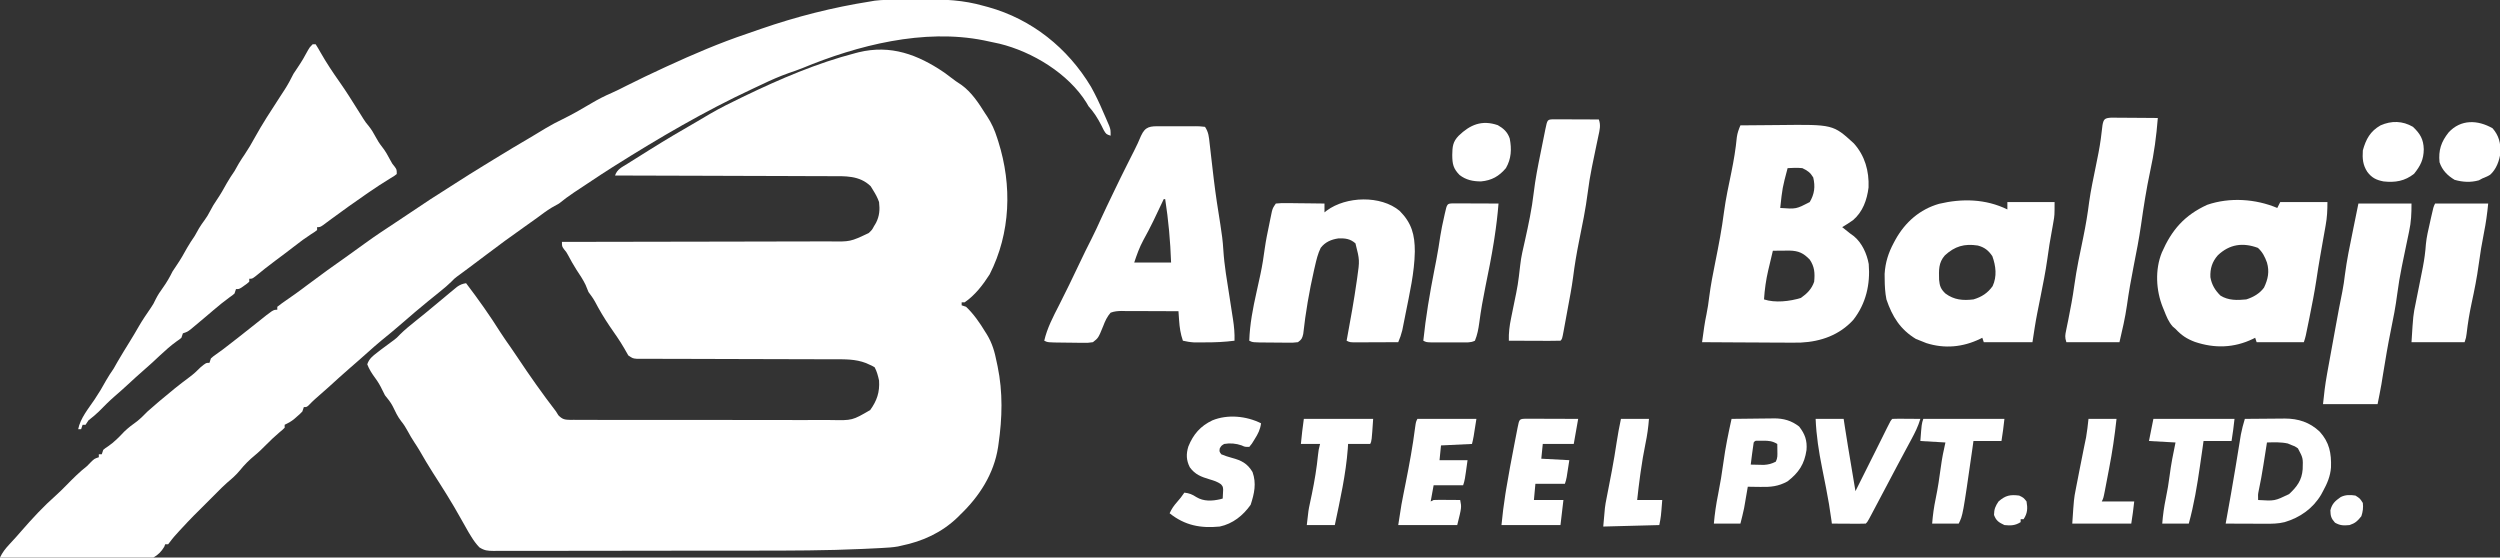 <?xml version="1.0" encoding="UTF-8"?>
<svg version="1.1" xmlns="http://www.w3.org/2000/svg" width="1695" height="378">
<rect width="100%" height="100%" fill="#333333" stroke="none"/>
<path d="M0 0 C2.625 1.901 5.205 3.852 7.785 5.812 C9.033 6.649 10.283 7.483 11.535 8.312 C18.526 13.318 23.265 20.635 27.785 27.812 C28.175 28.392 28.565 28.972 28.967 29.57 C32.12 34.366 34.196 39.034 35.91 44.5 C36.289 45.676 36.289 45.676 36.675 46.875 C46.037 76.512 45.035 108.763 30.785 136.812 C26.227 143.958 20.863 150.992 13.785 155.812 C13.125 155.812 12.465 155.812 11.785 155.812 C11.785 156.472 11.785 157.132 11.785 157.812 C12.775 158.143 13.765 158.472 14.785 158.812 C19.97 163.734 24.096 169.723 27.785 175.812 C28.18 176.435 28.574 177.058 28.98 177.7 C32.575 183.679 34.196 189.44 35.535 196.25 C35.743 197.223 35.95 198.195 36.164 199.197 C39.801 216.759 39.328 234.143 36.785 251.812 C36.683 252.537 36.581 253.262 36.475 254.009 C33.711 271.983 23.813 287.391 10.785 299.812 C10.208 300.396 9.63 300.98 9.035 301.582 C-1.799 311.985 -14.645 317.831 -29.215 320.812 C-29.942 320.98 -30.669 321.148 -31.419 321.321 C-34.989 321.949 -38.547 322.152 -42.161 322.336 C-42.956 322.378 -43.75 322.42 -44.569 322.464 C-47.234 322.601 -49.898 322.729 -52.563 322.854 C-53.97 322.92 -53.97 322.92 -55.405 322.988 C-79.884 324.113 -104.363 324.142 -128.863 324.147 C-132.697 324.148 -136.53 324.153 -140.363 324.158 C-153.088 324.175 -165.813 324.185 -178.537 324.183 C-179.552 324.183 -179.552 324.183 -180.587 324.183 C-181.264 324.183 -181.941 324.183 -182.639 324.183 C-193.72 324.182 -204.8 324.201 -215.881 324.229 C-227.344 324.258 -238.807 324.272 -250.27 324.27 C-256.674 324.27 -263.076 324.275 -269.479 324.297 C-275.464 324.316 -281.447 324.316 -287.432 324.302 C-289.626 324.299 -291.82 324.304 -294.014 324.316 C-297.004 324.332 -299.992 324.322 -302.981 324.307 C-303.852 324.317 -304.722 324.328 -305.619 324.338 C-309.651 324.292 -311.696 324.141 -315.177 321.937 C-317.387 319.633 -319.048 317.349 -320.715 314.625 C-321.312 313.653 -321.909 312.681 -322.523 311.68 C-324.401 308.497 -326.212 305.287 -327.98 302.043 C-333.795 291.537 -340.288 281.348 -346.777 271.25 C-349.882 266.401 -352.778 261.447 -355.656 256.461 C-356.823 254.478 -358.064 252.539 -359.34 250.625 C-360.951 248.208 -362.335 245.801 -363.715 243.25 C-365.097 240.714 -366.375 238.617 -368.215 236.375 C-370.698 233.193 -372.244 229.789 -373.992 226.164 C-375.424 223.41 -377.257 221.213 -379.215 218.812 C-379.887 217.534 -380.53 216.241 -381.152 214.938 C-382.487 212.142 -383.936 209.679 -385.777 207.188 C-387.98 204.185 -389.888 201.324 -391.215 197.812 C-389.973 194.088 -387.639 192.288 -384.59 189.938 C-383.697 189.243 -382.803 188.548 -381.883 187.832 C-378.979 185.634 -376.06 183.457 -373.102 181.332 C-371.081 179.764 -371.081 179.764 -368.957 177.523 C-365.701 174.304 -362.226 171.481 -358.652 168.625 C-357.221 167.472 -355.79 166.318 -354.359 165.164 C-353.656 164.597 -352.953 164.03 -352.229 163.446 C-349.409 161.159 -346.623 158.832 -343.84 156.5 C-341.965 154.937 -340.09 153.374 -338.215 151.812 C-336.819 150.645 -336.819 150.645 -335.395 149.453 C-334.51 148.726 -333.626 147.999 -332.715 147.25 C-331.941 146.609 -331.168 145.969 -330.371 145.309 C-328.255 143.84 -326.734 143.23 -324.215 142.812 C-315.966 153.635 -308.143 164.663 -300.898 176.191 C-298.661 179.675 -296.282 183.048 -293.891 186.426 C-292.338 188.637 -290.83 190.871 -289.34 193.125 C-281.044 205.635 -272.358 217.906 -263.215 229.812 C-262.69 230.662 -262.165 231.512 -261.624 232.388 C-258.881 235.148 -257.359 235.411 -253.537 235.486 C-252.403 235.47 -252.403 235.47 -251.246 235.454 C-250.437 235.463 -249.628 235.471 -248.795 235.48 C-246.08 235.502 -243.367 235.489 -240.652 235.475 C-238.707 235.484 -236.762 235.494 -234.817 235.507 C-229.529 235.534 -224.242 235.529 -218.955 235.517 C-214.539 235.51 -210.123 235.518 -205.708 235.527 C-195.285 235.547 -184.863 235.541 -174.44 235.519 C-163.698 235.497 -152.955 235.514 -142.213 235.552 C-132.985 235.584 -123.758 235.591 -114.531 235.58 C-109.022 235.574 -103.513 235.576 -98.004 235.6 C-92.818 235.621 -87.633 235.613 -82.447 235.583 C-80.548 235.576 -78.649 235.58 -76.751 235.595 C-62.358 235.889 -62.358 235.889 -50.215 228.812 C-45.63 222.448 -43.699 216.679 -44.215 208.812 C-44.915 205.672 -45.669 202.645 -47.215 199.812 C-49.07 198.742 -49.07 198.742 -51.215 197.812 C-52.125 197.398 -52.125 197.398 -53.053 196.975 C-60.26 194.206 -67.427 194.385 -75.05 194.412 C-76.534 194.406 -78.019 194.399 -79.503 194.391 C-82.682 194.376 -85.86 194.37 -89.039 194.371 C-94.065 194.373 -99.09 194.354 -104.116 194.331 C-113.867 194.29 -123.619 194.272 -133.371 194.255 C-145.805 194.232 -158.24 194.199 -170.675 194.148 C-175.672 194.128 -180.67 194.118 -185.668 194.117 C-188.77 194.114 -191.872 194.103 -194.974 194.09 C-196.414 194.086 -197.854 194.085 -199.295 194.088 C-201.257 194.091 -203.22 194.081 -205.182 194.071 C-206.281 194.069 -207.38 194.068 -208.513 194.066 C-211.215 193.812 -211.215 193.812 -214.215 191.812 C-215.164 190.2 -216.106 188.583 -217.001 186.939 C-219.973 181.732 -223.527 176.851 -226.906 171.902 C-230.557 166.493 -233.841 161.019 -236.86 155.231 C-238.154 152.922 -239.629 150.925 -241.215 148.812 C-241.88 147.184 -242.544 145.555 -243.207 143.926 C-244.946 140.279 -247.238 136.977 -249.441 133.598 C-251.476 130.402 -253.299 127.13 -255.074 123.785 C-256.199 121.729 -256.199 121.729 -257.855 119.746 C-259.215 117.812 -259.215 117.812 -259.215 114.812 C-258.204 114.812 -257.192 114.811 -256.151 114.811 C-231.529 114.796 -206.907 114.753 -182.285 114.68 C-170.378 114.646 -158.471 114.62 -146.564 114.617 C-136.184 114.614 -125.804 114.593 -115.424 114.552 C-109.93 114.531 -104.436 114.518 -98.941 114.526 C-93.765 114.534 -88.589 114.518 -83.413 114.484 C-81.518 114.476 -79.623 114.476 -77.727 114.486 C-63.693 114.714 -63.693 114.714 -51.215 108.812 C-48.929 106.616 -48.929 106.616 -47.652 104.188 C-47.197 103.432 -46.742 102.677 -46.273 101.898 C-43.901 97.223 -43.607 92.954 -44.215 87.812 C-45.214 84.908 -46.582 82.407 -48.215 79.812 C-49.05 78.451 -49.05 78.451 -49.902 77.062 C-57.49 69.68 -67.177 70.231 -77.108 70.267 C-78.705 70.258 -80.302 70.247 -81.9 70.235 C-86.213 70.208 -90.526 70.204 -94.84 70.205 C-99.356 70.202 -103.873 70.176 -108.389 70.153 C-116.931 70.113 -125.473 70.092 -134.015 70.079 C-143.744 70.063 -153.473 70.025 -163.202 69.984 C-183.207 69.902 -203.211 69.848 -223.215 69.812 C-221.79 65.539 -218.626 64.218 -214.965 61.938 C-214.211 61.46 -213.458 60.982 -212.681 60.49 C-210.198 58.922 -207.707 57.367 -205.215 55.812 C-203.504 54.737 -201.793 53.661 -200.082 52.586 C-189.266 45.816 -178.316 39.313 -167.239 32.979 C-164.484 31.391 -161.758 29.755 -159.027 28.125 C-151.94 23.989 -144.599 20.382 -137.215 16.812 C-136.608 16.519 -136.001 16.225 -135.376 15.922 C-111.246 4.308 -86.184 -6.459 -60.215 -13.188 C-59.154 -13.464 -59.154 -13.464 -58.071 -13.745 C-36.3 -19.045 -17.942 -12.209 0 0 Z " fill="#FFFFFF" transform="translate(640.215,49.188)"/>
<path d="M0 0 C1.652 -0.012 1.652 -0.012 3.338 -0.024 C5.669 -0.038 8 -0.049 10.33 -0.057 C12.682 -0.068 15.033 -0.089 17.384 -0.118 C31.703 -0.299 44.778 0.273 58.574 4.238 C60.097 4.646 60.097 4.646 61.65 5.062 C91.15 13.284 115.503 32.765 131.27 59.066 C134.375 64.653 137.092 70.353 139.574 76.238 C140.022 77.257 140.469 78.275 140.93 79.324 C141.39 80.389 141.85 81.454 142.324 82.551 C142.966 84.03 142.966 84.03 143.621 85.539 C144.574 88.238 144.574 88.238 144.574 92.238 C141.574 91.238 141.574 91.238 139.926 88.508 C139.356 87.367 138.786 86.226 138.199 85.051 C135.741 80.254 133.178 76.243 129.574 72.238 C128.919 71.103 128.919 71.103 128.25 69.945 C115.964 50.098 91.531 35.318 69.199 29.863 C66.663 29.281 64.125 28.754 61.574 28.238 C60.576 28.026 59.579 27.813 58.551 27.594 C17.872 19.493 -26.948 30.881 -64.553 46.486 C-67.576 47.7 -70.658 48.741 -73.738 49.801 C-79.813 51.953 -85.605 54.479 -91.409 57.275 C-93.722 58.38 -96.046 59.459 -98.371 60.539 C-130.656 75.634 -161.359 93.566 -191.488 112.551 C-192.249 113.03 -193.011 113.51 -193.795 114.004 C-198.322 116.869 -202.799 119.799 -207.25 122.781 C-209.298 124.153 -211.352 125.514 -213.41 126.871 C-214.348 127.492 -214.348 127.492 -215.305 128.125 C-216.567 128.96 -217.83 129.793 -219.094 130.625 C-222.687 133.008 -226.064 135.532 -229.426 138.238 C-231.076 139.162 -232.726 140.086 -234.379 141.004 C-237.796 143.065 -240.949 145.478 -244.156 147.848 C-247.222 150.105 -250.334 152.292 -253.453 154.475 C-261.964 160.435 -270.314 166.58 -278.596 172.854 C-281.366 174.95 -284.146 177.031 -286.926 179.113 C-287.875 179.826 -288.823 180.539 -289.801 181.273 C-291.462 182.517 -293.129 183.755 -294.801 184.984 C-295.502 185.501 -296.203 186.018 -296.926 186.551 C-297.514 186.98 -298.101 187.409 -298.707 187.852 C-300.515 189.26 -300.515 189.26 -302.328 191.145 C-304.601 193.413 -306.992 195.407 -309.488 197.426 C-310.464 198.219 -311.44 199.011 -312.445 199.828 C-314.317 201.342 -316.19 202.855 -318.062 204.367 C-324.104 209.271 -330.002 214.316 -335.865 219.429 C-340.482 223.447 -345.183 227.334 -349.938 231.188 C-353.136 233.823 -356.226 236.566 -359.309 239.336 C-361.354 241.174 -363.417 242.991 -365.488 244.801 C-366.143 245.373 -366.798 245.945 -367.473 246.535 C-368.753 247.651 -370.034 248.766 -371.316 249.879 C-376.19 254.119 -380.971 258.454 -385.742 262.809 C-388.718 265.503 -391.738 268.14 -394.773 270.766 C-396.17 272.011 -397.495 273.336 -398.801 274.676 C-400.426 276.238 -400.426 276.238 -402.426 276.238 C-402.756 277.228 -403.086 278.218 -403.426 279.238 C-405.133 280.992 -405.133 280.992 -407.238 282.801 C-408.269 283.7 -408.269 283.7 -409.32 284.617 C-411.291 286.135 -413.165 287.217 -415.426 288.238 C-415.426 288.898 -415.426 289.558 -415.426 290.238 C-416.859 291.648 -416.859 291.648 -418.863 293.301 C-422.079 296.027 -425.095 298.857 -428.051 301.863 C-430.513 304.359 -432.958 306.772 -435.676 308.988 C-439.439 312.067 -442.69 315.324 -445.738 319.113 C-448.304 322.262 -451.26 324.821 -454.363 327.43 C-456.833 329.595 -459.118 331.9 -461.426 334.238 C-462.477 335.291 -463.529 336.343 -464.582 337.395 C-465.13 337.942 -465.678 338.49 -466.242 339.055 C-467.918 340.73 -469.594 342.406 -471.27 344.082 C-471.807 344.62 -472.345 345.159 -472.899 345.713 C-474.245 347.058 -475.597 348.396 -476.949 349.734 C-479.881 352.699 -482.723 355.737 -485.551 358.801 C-486.075 359.365 -486.6 359.929 -487.141 360.51 C-489.282 362.827 -491.313 365.083 -493.168 367.641 C-493.583 368.168 -493.998 368.695 -494.426 369.238 C-495.086 369.238 -495.746 369.238 -496.426 369.238 C-496.735 370.074 -496.735 370.074 -497.051 370.926 C-498.969 374.152 -501.167 376.418 -504.426 378.238 C-507.842 378.937 -511.177 378.872 -514.654 378.806 C-516.177 378.807 -516.177 378.807 -517.73 378.808 C-521.075 378.805 -524.418 378.766 -527.762 378.727 C-530.085 378.717 -532.408 378.71 -534.731 378.705 C-540.837 378.686 -546.942 378.637 -553.048 378.582 C-559.282 378.53 -565.516 378.508 -571.75 378.482 C-583.976 378.429 -596.201 378.344 -608.426 378.238 C-606.782 374.771 -604.854 372.315 -602.238 369.488 C-601.028 368.168 -601.028 368.168 -599.793 366.82 C-599.012 365.968 -598.231 365.116 -597.426 364.238 C-596.233 362.889 -595.045 361.535 -593.863 360.176 C-586.448 351.677 -579.013 343.615 -570.551 336.141 C-568.078 333.926 -565.744 331.614 -563.426 329.238 C-558.923 324.652 -554.506 320.19 -549.426 316.238 C-548.56 315.351 -547.693 314.465 -546.801 313.551 C-544.426 311.238 -544.426 311.238 -541.426 310.238 C-541.426 309.578 -541.426 308.918 -541.426 308.238 C-540.766 308.238 -540.106 308.238 -539.426 308.238 C-539.096 307.248 -538.766 306.258 -538.426 305.238 C-536.973 304.027 -536.973 304.027 -535.176 302.863 C-530.95 299.983 -527.626 296.503 -524.113 292.801 C-521.387 290.201 -518.554 288.039 -515.488 285.863 C-512.925 283.844 -510.73 281.549 -508.426 279.238 C-506.232 277.259 -503.989 275.34 -501.738 273.426 C-501.123 272.901 -500.508 272.376 -499.875 271.835 C-493.421 266.35 -486.864 261.023 -480.051 255.988 C-477.264 253.923 -474.839 251.737 -472.426 249.238 C-468.783 246.238 -468.783 246.238 -466.426 246.238 C-466.096 245.248 -465.766 244.258 -465.426 243.238 C-463.89 241.875 -463.89 241.875 -461.918 240.48 C-460.833 239.697 -460.833 239.697 -459.726 238.897 C-458.967 238.35 -458.208 237.802 -457.426 237.238 C-455.965 236.123 -454.509 235 -453.059 233.871 C-452.323 233.299 -451.587 232.728 -450.829 232.138 C-450.077 231.553 -449.325 230.967 -448.551 230.363 C-447.762 229.75 -446.973 229.136 -446.161 228.504 C-441.995 225.258 -437.849 221.991 -433.738 218.676 C-423.232 210.238 -423.232 210.238 -420.426 210.238 C-420.426 209.578 -420.426 208.918 -420.426 208.238 C-418.374 206.633 -416.322 205.145 -414.176 203.676 C-412.882 202.772 -411.589 201.867 -410.297 200.961 C-409.644 200.505 -408.992 200.049 -408.32 199.579 C-405.585 197.644 -402.911 195.633 -400.238 193.613 C-391.178 186.783 -381.963 180.187 -372.683 173.661 C-368.753 170.894 -364.853 168.096 -360.988 165.238 C-354.138 160.232 -347.037 155.599 -339.961 150.919 C-337.298 149.153 -334.64 147.379 -331.984 145.602 C-315.585 134.63 -315.585 134.63 -308.016 129.871 C-305.45 128.253 -302.9 126.611 -300.352 124.965 C-293.707 120.672 -287.008 116.476 -280.254 112.355 C-278.236 111.122 -276.221 109.884 -274.207 108.645 C-265.257 103.147 -256.256 97.748 -247.188 92.449 C-244.179 90.689 -241.205 88.88 -238.238 87.051 C-234.578 84.84 -230.83 82.928 -226.988 81.051 C-220.218 77.732 -213.733 74.013 -207.262 70.146 C-202.802 67.507 -198.333 65.22 -193.572 63.175 C-190.29 61.743 -187.115 60.114 -183.926 58.488 C-175.501 54.241 -166.993 50.19 -158.426 46.238 C-157.653 45.881 -156.879 45.524 -156.083 45.156 C-138.395 37.019 -120.493 29.347 -102.033 23.125 C-98.923 22.067 -95.824 20.979 -92.723 19.895 C-68.463 11.502 -43.811 5.224 -18.426 1.238 C-16.908 0.976 -16.908 0.976 -15.36 0.708 C-10.23 0.096 -5.162 0.036 0 0 Z " fill="#FFFFFF" transform="translate(608.426,-0.238)"/>
<path d="M0 0 C0.66 0 1.32 0 2 0 C3.159 1.765 4.226 3.591 5.25 5.438 C9.28 12.539 13.732 19.209 18.438 25.875 C22.81 32.092 26.824 38.524 30.855 44.965 C31.46 45.925 32.065 46.886 32.688 47.875 C33.228 48.739 33.768 49.602 34.324 50.492 C35.986 53.061 35.986 53.061 38.051 55.539 C39.84 57.798 41.172 59.952 42.5 62.5 C43.884 65.065 45.172 67.215 47 69.5 C49.341 72.426 51.006 75.511 52.754 78.816 C53.96 81.057 53.96 81.057 55.652 83.09 C57 85 57 85 57 88 C55.156 89.438 55.156 89.438 52.5 91 C47.627 93.971 42.884 97.068 38.188 100.312 C37.508 100.781 36.828 101.25 36.128 101.734 C28.261 107.181 20.438 112.699 12.754 118.402 C11.763 119.136 10.771 119.869 9.75 120.625 C8.443 121.603 8.443 121.603 7.109 122.602 C5 124 5 124 3 124 C3 124.66 3 125.32 3 126 C1.348 127.262 1.348 127.262 -0.938 128.688 C-4.888 131.237 -8.585 133.956 -12.27 136.871 C-16.572 140.226 -20.954 143.476 -25.328 146.737 C-29.876 150.133 -34.335 153.606 -38.688 157.25 C-41 159 -41 159 -43 159 C-43 159.66 -43 160.32 -43 161 C-44.461 162.289 -44.461 162.289 -46.375 163.625 C-47.001 164.071 -47.628 164.517 -48.273 164.977 C-50 166 -50 166 -52 166 C-52.33 166.99 -52.66 167.98 -53 169 C-54.391 170.219 -54.391 170.219 -56.25 171.5 C-60.089 174.268 -63.716 177.239 -67.312 180.312 C-68.431 181.265 -69.549 182.216 -70.668 183.168 C-71.221 183.639 -71.775 184.11 -72.345 184.595 C-74.927 186.787 -77.52 188.962 -80.125 191.125 C-80.994 191.849 -81.863 192.574 -82.758 193.32 C-85 195 -85 195 -88 196 C-88.33 196.99 -88.66 197.98 -89 199 C-90.391 200.184 -90.391 200.184 -92.25 201.438 C-96.28 204.337 -99.88 207.554 -103.5 210.938 C-104.067 211.467 -104.634 211.997 -105.218 212.542 C-106.321 213.574 -107.424 214.605 -108.527 215.636 C-110.341 217.315 -112.192 218.946 -114.062 220.562 C-117.973 223.944 -121.771 227.445 -125.572 230.949 C-128.405 233.556 -131.266 236.118 -134.188 238.625 C-137.969 241.894 -141.448 245.428 -144.953 248.988 C-147.175 251.172 -149.555 253.073 -152 255 C-152.66 255.99 -153.32 256.98 -154 258 C-154.66 258 -155.32 258 -156 258 C-156.33 258.99 -156.66 259.98 -157 261 C-157.66 261 -158.32 261 -159 261 C-157.53 253.568 -152.095 247.103 -147.938 240.938 C-145.087 236.709 -142.496 232.442 -140.082 227.953 C-138.552 225.191 -136.764 222.617 -135 220 C-134.054 218.341 -133.108 216.681 -132.166 215.02 C-129.564 210.513 -126.795 206.103 -124.066 201.672 C-121.963 198.246 -119.88 194.82 -117.91 191.316 C-115.451 187.047 -112.684 183.028 -109.902 178.965 C-107.955 176.046 -107.955 176.046 -106.473 172.941 C-105.029 170.058 -103.4 167.6 -101.5 165 C-98.955 161.435 -96.927 157.937 -95 154 C-94.058 152.552 -93.097 151.115 -92.125 149.688 C-89.562 145.919 -87.324 142.062 -85.152 138.059 C-83.589 135.266 -81.788 132.652 -80 130 C-79.022 128.264 -78.043 126.528 -77.07 124.789 C-75.953 122.921 -74.727 121.19 -73.438 119.438 C-71.903 117.34 -70.735 115.47 -69.562 113.125 C-68.225 110.451 -66.802 108.15 -65.125 105.688 C-62.562 101.919 -60.324 98.062 -58.152 94.059 C-56.589 91.266 -54.788 88.652 -53 86 C-52.04 84.305 -51.081 82.609 -50.129 80.91 C-48.855 78.754 -47.471 76.696 -46.062 74.625 C-43.582 70.952 -41.391 67.2 -39.273 63.309 C-34.182 54.079 -28.407 45.232 -22.66 36.402 C-22.26 35.786 -21.86 35.169 -21.448 34.534 C-20.671 33.336 -19.891 32.14 -19.108 30.946 C-16.808 27.4 -14.876 23.783 -13 20 C-12.07 18.544 -11.113 17.105 -10.125 15.688 C-7.517 11.86 -5.243 7.94 -3.078 3.848 C-2 2 -2 2 0 0 Z " fill="#FFFFFF" transform="translate(212,30)"/>
<path d="M0 0 C6.598 -0.077 13.196 -0.129 19.794 -0.165 C22.033 -0.18 24.272 -0.2 26.511 -0.226 C62.862 -0.64 62.862 -0.64 76.938 12.25 C84.439 20.629 87.312 30.977 86.879 42.109 C85.815 50.579 82.996 58.577 76.383 64.242 C73.972 65.943 71.552 67.522 69 69 C69.701 69.557 70.403 70.114 71.125 70.688 C72.074 71.451 73.022 72.214 74 73 C74.99 73.722 75.98 74.444 77 75.188 C82.499 79.794 85.75 87.066 87 94 C88.131 107.76 85.144 120.858 76.547 131.859 C67.198 142.116 54.64 146.606 41.007 147.262 C36.705 147.38 32.405 147.339 28.102 147.293 C26.53 147.287 24.958 147.283 23.386 147.28 C19.299 147.269 15.213 147.239 11.126 147.206 C6.935 147.175 2.745 147.162 -1.445 147.146 C-9.63 147.115 -17.815 147.064 -26 147 C-25.689 144.769 -25.376 142.539 -25.062 140.309 C-24.888 139.067 -24.714 137.824 -24.535 136.545 C-24.104 133.689 -23.607 130.884 -23 128.062 C-22.176 124.15 -21.636 120.254 -21.152 116.285 C-20.136 108.343 -18.618 100.53 -17.03 92.686 C-14.75 81.41 -12.593 70.174 -11.135 58.759 C-9.924 49.679 -7.981 40.741 -6.13 31.776 C-4.509 23.841 -3.177 15.996 -2.422 7.934 C-2 4.999 -1.143 2.72 0 0 Z M32 29 C28.464 42.357 28.464 42.357 27 56 C37.795 56.773 37.795 56.773 47 52 C50.259 46.428 50.83 41.57 49.375 35.312 C47.366 31.934 45.551 30.712 42 29 C38.637 28.684 35.366 28.761 32 29 Z M22 85 C21.175 88.435 20.367 91.873 19.562 95.312 C19.332 96.27 19.102 97.227 18.865 98.213 C17.335 104.8 16.435 111.252 16 118 C23.495 120.498 33.556 119.313 41 117 C45.207 114.045 48.362 110.914 50 106 C50.564 100.307 50.307 95.851 47 91 C42.703 86.559 39.446 85.065 33.328 84.902 C31.969 84.909 30.609 84.921 29.25 84.938 C28.553 84.942 27.855 84.947 27.137 84.951 C25.424 84.963 23.712 84.981 22 85 Z " fill="#FFFFFF" transform="translate(1180,85)"/>
<path d="M0 0 C0.857 -0.003 1.713 -0.006 2.596 -0.009 C4.406 -0.011 6.215 -0.005 8.025 0.007 C10.802 0.023 13.577 0.007 16.354 -0.012 C18.111 -0.01 19.868 -0.006 21.625 0 C22.875 -0.009 22.875 -0.009 24.15 -0.018 C26.487 0.01 26.487 0.01 30.246 0.398 C32.68 4.049 32.904 7.253 33.359 11.5 C33.501 12.725 33.501 12.725 33.646 13.975 C33.85 15.738 34.051 17.501 34.249 19.264 C34.772 23.924 35.321 28.581 35.875 33.238 C35.987 34.18 36.099 35.121 36.214 36.09 C37.441 46.27 38.99 56.393 40.634 66.512 C41.555 72.292 42.336 77.983 42.664 83.828 C43.32 94.415 45.177 104.865 46.809 115.336 C47.462 119.532 48.108 123.728 48.75 127.926 C48.975 129.348 48.975 129.348 49.204 130.799 C49.959 135.731 50.41 140.408 50.246 145.398 C43.624 146.25 37.169 146.552 30.496 146.523 C29.117 146.529 29.117 146.529 27.711 146.535 C26.82 146.534 25.929 146.533 25.012 146.531 C24.215 146.53 23.419 146.529 22.599 146.528 C20.071 146.389 17.714 145.949 15.246 145.398 C13.634 140.776 13.02 136.523 12.68 131.629 C12.596 130.461 12.513 129.294 12.427 128.091 C12.368 127.202 12.308 126.314 12.246 125.398 C5.786 125.313 -0.672 125.298 -7.133 125.331 C-9.33 125.334 -11.527 125.321 -13.723 125.292 C-16.885 125.253 -20.042 125.271 -23.203 125.301 C-24.184 125.276 -25.164 125.252 -26.174 125.226 C-28.973 125.285 -31.127 125.421 -33.754 126.398 C-36.158 129.131 -37.469 132.018 -38.754 135.398 C-42.06 143.531 -42.06 143.531 -45.754 146.398 C-49.022 146.868 -49.022 146.868 -52.855 146.824 C-53.533 146.821 -54.211 146.818 -54.909 146.814 C-56.336 146.804 -57.763 146.784 -59.19 146.755 C-61.378 146.711 -63.565 146.694 -65.754 146.682 C-76.393 146.579 -76.393 146.579 -78.754 145.398 C-76.813 136.896 -72.709 129.108 -68.754 121.398 C-64.075 112.154 -59.527 102.861 -55.119 93.485 C-52.363 87.639 -49.517 81.845 -46.58 76.088 C-44.292 71.575 -42.196 66.99 -40.115 62.378 C-37.714 57.121 -35.199 51.918 -32.691 46.711 C-32.175 45.635 -31.659 44.559 -31.127 43.451 C-28.383 37.743 -25.611 32.051 -22.754 26.398 C-21.737 24.383 -20.72 22.366 -19.705 20.35 C-19.027 19.002 -18.347 17.656 -17.666 16.311 C-16.056 13.106 -14.537 9.916 -13.195 6.59 C-10.195 -0.054 -6.9 -0.05 0 0 Z M2.246 49.398 C2.005 49.916 1.764 50.434 1.515 50.968 C-2.622 59.832 -6.764 68.635 -11.543 77.176 C-14.214 82.078 -15.984 87.09 -17.754 92.398 C-9.504 92.398 -1.254 92.398 7.246 92.398 C6.748 77.867 5.457 63.765 3.246 49.398 C2.916 49.398 2.586 49.398 2.246 49.398 Z " fill="#FFFFFF" transform="translate(786.754,85.602)"/>
<path d="M0 0 C0 -1.65 0 -3.3 0 -5 C10.56 -5 21.12 -5 32 -5 C32 3.995 32 3.995 31.195 8.539 C31.024 9.533 30.852 10.527 30.676 11.551 C30.494 12.565 30.312 13.58 30.125 14.625 C29.772 16.638 29.42 18.651 29.07 20.664 C28.801 22.213 28.801 22.213 28.526 23.794 C27.988 27.072 27.531 30.353 27.086 33.645 C25.889 42.184 24.192 50.611 22.5 59.062 C22.033 61.402 21.567 63.742 21.104 66.083 C20.82 67.521 20.533 68.96 20.243 70.397 C18.952 76.916 18.014 83.409 17 90 C6.11 90 -4.78 90 -16 90 C-16.33 89.01 -16.66 88.02 -17 87 C-17.522 87.266 -18.044 87.531 -18.582 87.805 C-30.208 93.383 -42.525 94.568 -54.938 90.625 C-56.3 90.103 -57.655 89.564 -59 89 C-60.485 88.412 -60.485 88.412 -62 87.812 C-72.661 81.371 -78.037 72.632 -82 61 C-82.912 56.359 -83.161 51.85 -83.188 47.125 C-83.202 45.993 -83.216 44.861 -83.23 43.695 C-82.745 35.905 -80.682 29.415 -77 22.562 C-76.605 21.826 -76.21 21.09 -75.802 20.331 C-69.223 8.581 -59.352 -0.072 -46.312 -3.812 C-30.613 -7.53 -14.692 -7.175 0 0 Z M-42.371 31.148 C-46.803 36.186 -46.426 41.14 -46.305 47.641 C-45.916 51.928 -45.137 54.02 -42 57 C-36.138 61.359 -30.122 61.864 -23 61 C-17.463 59.366 -13.341 56.704 -10 52 C-6.949 45.366 -7.786 38.385 -10.188 31.688 C-12.794 27.823 -15.496 25.646 -20.074 24.465 C-29.182 23.082 -35.601 24.939 -42.371 31.148 Z " fill="#FFFFFF" transform="translate(1361,142)"/>
<path d="M0 0 C0.66 -1.32 1.32 -2.64 2 -4 C12.56 -4 23.12 -4 34 -4 C34 1.588 33.781 6.378 32.793 11.77 C32.668 12.483 32.543 13.197 32.414 13.933 C32.011 16.227 31.6 18.52 31.188 20.812 C30.626 23.989 30.069 27.166 29.512 30.344 C29.376 31.114 29.24 31.883 29.1 32.676 C28.156 38.045 27.297 43.42 26.5 48.812 C25.226 57.258 23.549 65.626 21.875 74 C21.741 74.674 21.606 75.348 21.468 76.043 C19.189 87.434 19.189 87.434 18 91 C7.44 91 -3.12 91 -14 91 C-14.33 90.01 -14.66 89.02 -15 88 C-15.522 88.266 -16.044 88.531 -16.582 88.805 C-29.321 94.918 -42.454 95.322 -55.852 90.812 C-61.41 88.71 -64.951 86.369 -69 82 C-69.949 81.19 -69.949 81.19 -70.918 80.363 C-73.778 77.117 -75.113 73.619 -76.688 69.625 C-76.995 68.882 -77.302 68.14 -77.619 67.375 C-82.263 55.872 -82.993 41.793 -78.249 30.158 C-71.563 14.861 -62.903 4.892 -47.477 -2.152 C-32.256 -7.362 -14.687 -6.198 0 0 Z M-40.301 32.078 C-44.163 36.447 -45.6 41.134 -45.352 46.949 C-44.48 52.031 -42.153 55.876 -38.5 59.438 C-33.178 62.764 -27.109 62.617 -21 62 C-16.28 60.489 -11.945 58.036 -9 54 C-6.273 48.261 -5.217 43.161 -7 37 C-8.444 33.044 -9.992 29.919 -13.125 27.062 C-23.38 23.273 -32.395 24.56 -40.301 32.078 Z " fill="#FFFFFF" transform="translate(1544,141)"/>
<path d="M0 0 C8.147 8.228 10.267 16.141 10.247 27.588 C10.001 41.866 6.69 55.978 3.938 69.938 C3.808 70.6 3.678 71.262 3.545 71.944 C3.17 73.848 2.786 75.75 2.402 77.652 C2.07 79.307 2.07 79.307 1.73 80.996 C1.046 83.81 0.151 86.347 -1 89 C-5.663 89.025 -10.326 89.043 -14.989 89.055 C-16.576 89.06 -18.163 89.067 -19.75 89.075 C-22.029 89.088 -24.307 89.093 -26.586 89.098 C-27.653 89.105 -27.653 89.105 -28.742 89.113 C-33.772 89.114 -33.772 89.114 -36 88 C-35.864 87.267 -35.728 86.534 -35.589 85.779 C-33.27 73.195 -30.967 60.611 -29.188 47.938 C-29.002 46.667 -29.002 46.667 -28.813 45.371 C-27.113 33.424 -27.113 33.424 -30 22 C-33.602 18.835 -37.027 18.479 -41.652 18.648 C-46.498 19.374 -50.568 21.128 -53.574 25.059 C-55.508 29.048 -56.458 33.064 -57.438 37.375 C-57.65 38.29 -57.862 39.204 -58.081 40.147 C-61.318 54.422 -63.83 68.899 -65.41 83.453 C-66.101 86.436 -66.527 87.229 -69 89 C-72.155 89.356 -72.155 89.356 -76.004 89.328 C-76.683 89.326 -77.362 89.324 -78.062 89.322 C-79.495 89.316 -80.928 89.302 -82.361 89.281 C-84.558 89.25 -86.754 89.24 -88.951 89.234 C-99.672 89.164 -99.672 89.164 -102 88 C-101.619 76.652 -99.531 66.042 -97.062 55 C-96.339 51.731 -95.621 48.46 -94.91 45.188 C-94.652 44 -94.652 44 -94.389 42.789 C-93.149 36.97 -92.238 31.146 -91.459 25.248 C-90.702 19.889 -89.611 14.607 -88.5 9.312 C-88.287 8.256 -88.075 7.2 -87.855 6.111 C-87.645 5.101 -87.435 4.091 -87.219 3.051 C-87.032 2.15 -86.846 1.249 -86.654 0.322 C-86 -2 -86 -2 -84 -5 C-81.446 -5.267 -79.137 -5.348 -76.586 -5.293 C-75.856 -5.289 -75.127 -5.284 -74.375 -5.28 C-72.041 -5.263 -69.708 -5.226 -67.375 -5.188 C-65.794 -5.172 -64.214 -5.159 -62.633 -5.146 C-58.755 -5.113 -54.878 -5.062 -51 -5 C-51 -3.02 -51 -1.04 -51 1 C-50.234 0.385 -50.234 0.385 -49.453 -0.242 C-36.388 -9.925 -12.865 -10.77 0 0 Z " fill="#FFFFFF" transform="translate(949,143)"/>
<path d="M0 0 C1.471 0 2.941 0.012 4.412 0.032 C5.186 0.035 5.96 0.037 6.757 0.04 C9.233 0.052 11.709 0.077 14.185 0.102 C15.862 0.112 17.539 0.121 19.216 0.129 C23.331 0.151 27.445 0.186 31.56 0.227 C30.6 12.401 29.057 24.224 26.412 36.153 C23.817 48.238 21.925 60.494 20.185 72.727 C18.84 82.136 17.003 91.442 15.157 100.762 C13.406 109.61 11.851 118.449 10.61 127.382 C9.409 135.781 7.492 143.968 5.56 152.227 C-6.32 152.227 -18.2 152.227 -30.44 152.227 C-31.579 148.81 -31.268 147.428 -30.549 143.95 C-30.336 142.89 -30.123 141.831 -29.903 140.739 C-29.668 139.601 -29.432 138.462 -29.19 137.29 C-27.624 129.474 -26.136 121.689 -25.065 113.79 C-23.542 102.756 -21.225 91.872 -18.952 80.973 C-17.309 73.028 -15.989 65.144 -14.983 57.088 C-13.841 48.968 -12.099 40.949 -10.472 32.916 C-10.009 30.624 -9.551 28.332 -9.096 26.04 C-8.949 25.301 -8.802 24.563 -8.651 23.802 C-7.444 17.588 -6.632 11.363 -5.95 5.071 C-5.186 0.811 -4.31 0.284 0 0 Z " fill="#FFFFFF" transform="translate(1431.44,79.773)"/>
<path d="M0 0 C1.434 0 2.867 0.006 4.301 0.016 C5.43 0.018 5.43 0.018 6.583 0.02 C8.998 0.026 11.413 0.038 13.828 0.051 C15.461 0.056 17.095 0.061 18.728 0.065 C22.741 0.076 26.753 0.093 30.765 0.114 C32.244 4.029 31.302 7.479 30.437 11.422 C30.289 12.136 30.14 12.85 29.987 13.585 C29.669 15.114 29.347 16.642 29.021 18.169 C28.17 22.177 27.348 26.192 26.531 30.207 C26.29 31.389 26.29 31.389 26.045 32.595 C24.912 38.225 23.978 43.851 23.265 49.551 C21.842 60.825 19.532 71.933 17.277 83.064 C15.667 91.074 14.33 99.033 13.313 107.144 C12.372 114.28 10.994 121.351 9.679 128.426 C9.195 131.033 8.719 133.641 8.244 136.25 C7.938 137.91 7.631 139.571 7.324 141.231 C7.182 142.01 7.041 142.789 6.895 143.591 C5.88 148.999 5.88 148.999 4.765 150.114 C2.172 150.202 -0.395 150.229 -2.989 150.211 C-3.764 150.21 -4.539 150.208 -5.338 150.207 C-7.825 150.201 -10.311 150.189 -12.797 150.176 C-14.479 150.171 -16.16 150.166 -17.842 150.162 C-21.973 150.151 -26.104 150.134 -30.235 150.114 C-30.399 144.871 -29.814 140.08 -28.739 134.942 C-28.586 134.179 -28.433 133.416 -28.275 132.629 C-27.789 130.206 -27.294 127.785 -26.797 125.364 C-24.069 112.167 -24.069 112.167 -22.515 98.796 C-21.925 93.155 -20.541 87.64 -19.297 82.114 C-16.907 71.344 -14.63 60.701 -13.364 49.735 C-12.299 40.686 -10.539 31.795 -8.721 22.872 C-8.163 20.129 -7.615 17.384 -7.069 14.639 C-6.717 12.892 -6.365 11.145 -6.012 9.399 C-5.848 8.579 -5.685 7.759 -5.516 6.915 C-4.128 0.145 -4.128 0.145 0 0 Z " fill="#FFFFFF" transform="translate(1053.235,80.886)"/>
<path d="M0 0 C11.88 0 23.76 0 36 0 C36 6.901 35.788 12.438 34.355 18.988 C34.186 19.805 34.016 20.622 33.842 21.464 C33.483 23.193 33.12 24.921 32.753 26.649 C31.799 31.144 30.878 35.646 29.961 40.148 C29.783 41.022 29.605 41.896 29.421 42.796 C28.172 48.985 27.11 55.172 26.312 61.438 C25.255 69.731 23.677 77.856 21.982 86.041 C19.966 95.895 18.306 105.797 16.7 115.724 C16.506 116.917 16.313 118.111 16.113 119.34 C15.946 120.385 15.779 121.431 15.607 122.508 C14.823 127.021 13.898 131.508 13 136 C0.79 136 -11.42 136 -24 136 C-23.331 129.314 -22.557 122.838 -21.375 116.25 C-21.208 115.306 -21.041 114.361 -20.87 113.388 C-19.079 103.314 -17.225 93.251 -15.375 83.188 C-15.223 82.361 -15.071 81.535 -14.915 80.683 C-14.473 78.282 -14.03 75.881 -13.586 73.48 C-13.445 72.718 -13.304 71.956 -13.16 71.17 C-12.454 67.37 -11.714 63.582 -10.914 59.801 C-10.125 55.945 -9.615 52.089 -9.133 48.184 C-7.872 38.38 -5.857 28.741 -3.875 19.062 C-3.498 17.204 -3.122 15.345 -2.746 13.486 C-1.837 8.99 -0.918 4.495 0 0 Z " fill="#FFFFFF" transform="translate(1599,138)"/>
<path d="M0 0 C11.88 0 23.76 0 36 0 C35.322 6.779 34.479 13.184 33.125 19.812 C31.709 26.959 30.518 34.09 29.562 41.312 C28.387 50.121 26.656 58.751 24.775 67.434 C23.29 74.36 22.154 81.233 21.359 88.27 C21 91 21 91 20 94 C8.12 94 -3.76 94 -16 94 C-14.853 75.645 -14.853 75.645 -13.188 67.637 C-13.014 66.753 -12.84 65.87 -12.661 64.959 C-12.117 62.2 -11.56 59.444 -11 56.688 C-10.264 53.026 -9.534 49.364 -8.812 45.699 C-8.641 44.83 -8.47 43.961 -8.293 43.065 C-7.292 37.871 -6.596 32.762 -6.238 27.48 C-5.765 22.555 -4.592 17.756 -3.5 12.938 C-3.274 11.907 -3.049 10.876 -2.816 9.814 C-1.148 2.295 -1.148 2.295 0 0 Z " fill="#FFFFFF" transform="translate(1651,138)"/>
<path d="M0 0 C1.434 0 2.867 0.006 4.301 0.016 C5.43 0.018 5.43 0.018 6.583 0.02 C8.998 0.026 11.413 0.038 13.828 0.051 C15.461 0.056 17.095 0.061 18.728 0.065 C22.741 0.076 26.753 0.093 30.765 0.114 C30.152 7.768 29.249 15.337 28.078 22.926 C27.823 24.589 27.823 24.589 27.562 26.286 C25.971 36.354 23.973 46.325 21.916 56.306 C20.239 64.508 18.79 72.7 17.703 81.002 C17.133 85.236 16.403 89.154 14.765 93.114 C11.811 94.591 9.153 94.243 5.859 94.246 C5.179 94.247 4.498 94.248 3.797 94.249 C2.358 94.25 0.919 94.248 -0.52 94.244 C-2.726 94.239 -4.931 94.244 -7.137 94.25 C-8.534 94.25 -9.931 94.248 -11.328 94.246 C-12.604 94.245 -13.879 94.244 -15.194 94.243 C-18.235 94.114 -18.235 94.114 -20.235 93.114 C-18.557 76.959 -15.867 61.126 -12.748 45.199 C-12.45 43.677 -12.153 42.155 -11.856 40.633 C-11.712 39.897 -11.568 39.162 -11.42 38.404 C-10.366 32.954 -9.5 27.488 -8.688 21.997 C-8.019 17.746 -7.127 13.559 -6.172 9.364 C-5.999 8.572 -5.825 7.781 -5.647 6.965 C-4.117 0.145 -4.117 0.145 0 0 Z " fill="#FFFFFF" transform="translate(985.235,137.886)"/>
<path d="M0 0 C4.553 -0.05 9.106 -0.086 13.66 -0.11 C15.206 -0.12 16.752 -0.133 18.297 -0.151 C20.532 -0.175 22.766 -0.187 25 -0.195 C25.681 -0.206 26.361 -0.216 27.062 -0.227 C36.24 -0.229 44.022 2.292 50.73 8.637 C57.334 15.893 58.735 23.296 58.414 32.922 C57.972 38.874 55.857 43.809 53 49 C52.566 49.811 52.131 50.622 51.684 51.457 C46.071 60.843 37.397 66.907 27 70 C22.619 71.101 18.343 71.129 13.855 71.098 C13.086 71.096 12.316 71.095 11.523 71.093 C9.078 71.088 6.633 71.075 4.188 71.062 C2.524 71.057 0.861 71.053 -0.803 71.049 C-4.869 71.038 -8.934 71.021 -13 71 C-12.88 70.34 -12.76 69.681 -12.636 69.001 C-10.483 57.136 -8.359 45.27 -6.402 33.371 C-6.203 32.163 -6.203 32.163 -6 30.93 C-5.346 26.954 -4.698 22.977 -4.056 18.999 C-3.815 17.524 -3.574 16.049 -3.332 14.574 C-3.123 13.281 -2.914 11.988 -2.698 10.655 C-2 7.001 -1.077 3.557 0 0 Z M15 16 C14.889 16.705 14.779 17.41 14.665 18.136 C14.153 21.383 13.639 24.629 13.125 27.875 C12.951 28.984 12.777 30.092 12.598 31.234 C11.658 37.153 10.64 43.028 9.363 48.883 C8.887 51.299 8.887 51.299 9 55 C20.2 55.702 20.2 55.702 30 51 C35.352 46.009 38.662 41.589 39.211 34.137 C39.483 26.56 39.483 26.56 36 20 C33.932 18.554 33.932 18.554 31.5 17.688 C30.727 17.361 29.953 17.035 29.156 16.699 C24.451 15.657 19.8 15.871 15 16 Z " fill="#FFFFFF" transform="translate(1522,284)"/>
<path d="M0 0 C6.27 0 12.54 0 19 0 C19.266 1.757 19.531 3.514 19.805 5.324 C21.165 14.167 22.647 22.989 24.125 31.812 C24.405 33.488 24.685 35.163 24.965 36.838 C25.642 40.892 26.321 44.946 27 49 C27.531 47.938 28.062 46.876 28.609 45.781 C32.859 37.281 32.859 37.281 33.928 35.145 C34.648 33.704 35.368 32.263 36.089 30.822 C36.437 30.127 36.784 29.431 37.142 28.715 C37.452 28.095 37.762 27.475 38.082 26.836 C39.045 24.91 40.009 22.984 40.973 21.059 C42.403 18.199 43.826 15.337 45.246 12.473 C45.613 11.735 45.98 10.997 46.357 10.236 C47.065 8.813 47.771 7.388 48.475 5.963 C50.888 1.112 50.888 1.112 52 0 C53.416 -0.087 54.836 -0.107 56.254 -0.098 C57.535 -0.093 57.535 -0.093 58.842 -0.088 C59.74 -0.08 60.637 -0.071 61.562 -0.062 C62.464 -0.058 63.366 -0.053 64.295 -0.049 C66.53 -0.037 68.765 -0.021 71 0 C69.513 5.017 67.358 9.366 64.875 13.938 C64.475 14.684 64.074 15.431 63.662 16.2 C62.838 17.735 62.013 19.268 61.186 20.801 C59.468 23.987 57.765 27.181 56.062 30.375 C55.743 30.974 55.423 31.572 55.094 32.189 C52.353 37.323 49.644 42.473 46.938 47.625 C43.954 53.3 40.965 58.973 37.938 64.625 C37.39 65.649 36.842 66.672 36.277 67.727 C35 70 35 70 34 71 C32.292 71.087 30.581 71.107 28.871 71.098 C27.319 71.093 27.319 71.093 25.736 71.088 C24.648 71.08 23.559 71.071 22.438 71.062 C20.799 71.056 20.799 71.056 19.127 71.049 C16.418 71.037 13.709 71.021 11 71 C10.903 70.232 10.806 69.465 10.705 68.674 C9.728 61.385 8.508 54.186 7.09 46.973 C6.917 46.088 6.743 45.204 6.565 44.293 C5.844 40.63 5.119 36.967 4.384 33.307 C2.148 22.15 0.467 11.379 0 0 Z " fill="#FFFFFF" transform="translate(1231,284)"/>
<path d="M0 0 C-0.578 4.271 -2.075 7.188 -4.375 10.812 C-5.284 12.276 -5.284 12.276 -6.211 13.77 C-6.801 14.506 -7.392 15.242 -8 16 C-11 16 -11 16 -13.125 15 C-17.018 13.646 -20.92 13.29 -25 14 C-26.914 15.159 -26.914 15.159 -28 17 C-28.337 19.119 -28.337 19.119 -27 21 C-24.545 22.003 -22.294 22.76 -19.75 23.438 C-13.426 25.125 -9.31 27.13 -5.785 33.035 C-3.033 40.756 -4.569 47.623 -7.062 55.25 C-12.204 62.547 -19.186 68.12 -28 70 C-40.974 71.279 -51.654 69.277 -62 61 C-60.662 58.073 -59.143 55.832 -57 53.438 C-55.123 51.33 -53.578 49.367 -52 47 C-48.582 47.414 -46.756 48.158 -43.812 50.062 C-38.867 53.056 -33.21 52.725 -27.699 51.48 C-27.138 51.322 -26.578 51.163 -26 51 C-25.907 49.113 -25.907 49.113 -25.812 47.188 C-25.778 46.48 -25.743 45.772 -25.707 45.043 C-25.85 42.952 -25.85 42.952 -27.145 41.363 C-29.591 39.566 -31.971 38.869 -34.875 38 C-40.624 36.271 -44.716 34.77 -48.312 29.812 C-50.748 25.071 -50.847 20.754 -49.305 15.738 C-45.952 7.44 -41.08 1.827 -33 -2 C-22.616 -6.239 -9.926 -4.963 0 0 Z " fill="#FFFFFF" transform="translate(855,287)"/>
<path d="M0 0 C4.838 -0.075 9.676 -0.129 14.514 -0.165 C16.157 -0.18 17.8 -0.2 19.443 -0.226 C21.816 -0.263 24.189 -0.28 26.562 -0.293 C27.287 -0.308 28.011 -0.324 28.757 -0.34 C35.244 -0.342 40.596 1.13 45.812 5.188 C49.771 10.277 51.348 14.646 50.812 21.125 C49.395 30.713 45.597 36.435 37.938 42.375 C31.747 45.8 26.54 46.268 19.625 46.125 C18.794 46.116 17.962 46.107 17.105 46.098 C15.07 46.074 13.035 46.038 11 46 C10.71 47.702 10.71 47.702 10.414 49.438 C10.151 50.958 9.888 52.479 9.625 54 C9.436 55.116 9.436 55.116 9.242 56.254 C9.113 56.995 8.984 57.736 8.852 58.5 C8.736 59.17 8.621 59.841 8.502 60.531 C7.787 64.047 6.87 67.519 6 71 C0.06 71 -5.88 71 -12 71 C-11.413 64.278 -10.474 57.793 -9.125 51.188 C-7.688 43.938 -6.48 36.7 -5.5 29.375 C-4.168 19.462 -2.169 9.758 0 0 Z M15 16 C14.601 18.522 14.249 21.03 13.938 23.562 C13.847 24.273 13.756 24.984 13.662 25.717 C13.438 27.477 13.218 29.239 13 31 C14.896 31.054 16.791 31.093 18.688 31.125 C19.743 31.148 20.799 31.171 21.887 31.195 C25.055 30.997 27.189 30.449 30 29 C31.262 26.475 31.099 24.688 31.062 21.875 C31.053 20.965 31.044 20.055 31.035 19.117 C31.024 18.419 31.012 17.72 31 17 C27.678 15.004 25.159 14.756 21.312 14.812 C20.339 14.819 19.366 14.825 18.363 14.832 C16.044 14.737 16.044 14.737 15 16 Z " fill="#FFFFFF" transform="translate(1174,284)"/>
<path d="M0 0 C13.2 0 26.4 0 40 0 C38 13 38 13 37 17 C26.605 17.495 26.605 17.495 16 18 C15.67 21.3 15.34 24.6 15 28 C21.27 28 27.54 28 34 28 C32.125 41.625 32.125 41.625 31 45 C24.4 45 17.8 45 11 45 C10.34 48.63 9.68 52.26 9 56 C9.99 55.505 9.99 55.505 11 55 C12.375 54.917 13.755 54.893 15.133 54.902 C15.938 54.906 16.744 54.909 17.574 54.912 C18.837 54.925 18.837 54.925 20.125 54.938 C21.399 54.944 21.399 54.944 22.699 54.951 C24.8 54.963 26.9 54.981 29 55 C30 60 30 60 27 72 C13.8 72 0.6 72 -13 72 C-10.715 57.147 -10.715 57.147 -9.379 50.594 C-9.081 49.102 -8.784 47.61 -8.487 46.119 C-8.335 45.363 -8.184 44.607 -8.028 43.829 C-5.483 31.099 -3.146 18.407 -1.508 5.523 C-1 2 -1 2 0 0 Z " fill="#FFFFFF" transform="translate(961,284)"/>
<path d="M0 0 C1.645 0 3.29 0.006 4.935 0.016 C6.232 0.018 6.232 0.018 7.554 0.02 C10.326 0.026 13.097 0.038 15.869 0.051 C17.743 0.056 19.618 0.061 21.492 0.065 C26.097 0.075 30.702 0.094 35.306 0.114 C34.316 5.724 33.326 11.334 32.306 17.114 C25.376 17.114 18.446 17.114 11.306 17.114 C10.976 20.414 10.646 23.714 10.306 27.114 C16.576 27.444 22.846 27.774 29.306 28.114 C27.431 40.739 27.431 40.739 26.306 44.114 C19.706 44.114 13.106 44.114 6.306 44.114 C5.976 47.744 5.646 51.374 5.306 55.114 C11.906 55.114 18.506 55.114 25.306 55.114 C24.646 60.724 23.986 66.334 23.306 72.114 C10.106 72.114 -3.094 72.114 -16.694 72.114 C-15.989 65.07 -15.186 58.207 -14.069 51.239 C-13.903 50.201 -13.737 49.164 -13.565 48.096 C-11.891 37.901 -9.967 27.756 -8.006 17.614 C-7.85 16.8 -7.694 15.987 -7.533 15.149 C-7.087 12.834 -6.636 10.52 -6.182 8.207 C-6.047 7.504 -5.911 6.801 -5.772 6.077 C-4.593 0.141 -4.593 0.141 0 0 Z " fill="#FFFFFF" transform="translate(1034.694,283.886)"/>
<path d="M0 0 C18.15 0 36.3 0 55 0 C54.443 5.013 53.829 10.024 53 15 C46.73 15 40.46 15 34 15 C33.752 16.774 33.505 18.547 33.25 20.375 C32.957 22.405 32.664 24.435 32.368 26.465 C32.102 28.295 31.839 30.126 31.577 31.957 C29.675 45.191 27.541 58.101 24 71 C18.06 71 12.12 71 6 71 C6.45 65.154 7.241 59.554 8.438 53.812 C9.498 48.717 10.356 43.665 11 38.5 C11.95 30.893 13.429 23.5 15 16 C9.06 15.67 3.12 15.34 -3 15 C-2.01 10.05 -1.02 5.1 0 0 Z " fill="#FFFFFF" transform="translate(1460,284)"/>
<path d="M0 0 C18.15 0 36.3 0 55 0 C54.443 5.013 53.829 10.024 53 15 C46.73 15 40.46 15 34 15 C33.752 16.794 33.505 18.589 33.25 20.438 C26.81 65.38 26.81 65.38 24 71 C18.06 71 12.12 71 6 71 C6.44 65.281 7.194 59.802 8.375 54.188 C9.875 46.994 10.947 39.781 11.91 32.497 C12.663 26.912 13.709 21.486 15 16 C9.39 15.67 3.78 15.34 -2 15 C-1.125 3.375 -1.125 3.375 0 0 Z " fill="#FFFFFF" transform="translate(1304,284)"/>
<path d="M0 0 C15.51 0 31.02 0 47 0 C46 15 46 15 45 17 C40.05 17 35.1 17 30 17 C29.905 18.557 29.905 18.557 29.809 20.145 C28.491 37.703 24.613 54.802 21 72 C14.73 72 8.46 72 2 72 C3.122 61.906 3.122 61.906 4.121 57.25 C4.44 55.731 4.44 55.731 4.765 54.18 C4.987 53.131 5.209 52.081 5.438 51 C7.279 42.092 8.747 33.281 9.641 24.23 C10 21 10 21 11 17 C6.71 17 2.42 17 -2 17 C-1.453 11.294 -0.812 5.681 0 0 Z " fill="#FFFFFF" transform="translate(884,284)"/>
<path d="M0 0 C6.27 0 12.54 0 19 0 C18.56 5.719 17.806 11.198 16.625 16.812 C15.311 23.142 14.281 29.475 13.375 35.875 C13.252 36.742 13.129 37.61 13.002 38.503 C12.241 43.993 11.59 49.489 11 55 C16.61 55 22.22 55 28 55 C27.125 66.375 27.125 66.375 26 72 C7.19 72.495 7.19 72.495 -12 73 C-10.876 59.512 -10.876 59.512 -9.695 53.496 C-9.572 52.854 -9.448 52.211 -9.32 51.55 C-9.06 50.2 -8.797 48.851 -8.531 47.502 C-7.838 43.979 -7.165 40.453 -6.492 36.926 C-6.36 36.236 -6.228 35.547 -6.093 34.837 C-4.895 28.535 -3.869 22.216 -2.909 15.875 C-2.1 10.543 -1.124 5.275 0 0 Z " fill="#FFFFFF" transform="translate(1099,284)"/>
<path d="M0 0 C6.27 0 12.54 0 19 0 C17.778 11.451 16.105 22.678 13.913 33.981 C13.428 36.486 12.953 38.994 12.479 41.502 C12.172 43.104 11.866 44.706 11.559 46.309 C11.417 47.054 11.275 47.8 11.129 48.568 C10.116 53.768 10.116 53.768 9 56 C16.26 56 23.52 56 31 56 C30.443 61.013 29.829 66.024 29 71 C15.8 71 2.6 71 -11 71 C-9.875 54.124 -9.875 54.124 -8.695 48.062 C-8.571 47.409 -8.446 46.756 -8.318 46.082 C-7.928 44.053 -7.527 42.027 -7.125 40 C-6.865 38.654 -6.606 37.307 -6.348 35.961 C-5.319 30.626 -4.271 25.297 -3.171 19.977 C-2.906 18.685 -2.64 17.393 -2.367 16.062 C-2.129 14.919 -1.89 13.776 -1.644 12.598 C-0.898 8.429 -0.468 4.209 0 0 Z " fill="#FFFFFF" transform="translate(1416,284)"/>
<path d="M0 0 C4.31 5.046 5.437 9.927 5.34 16.422 C4.616 21.916 2.515 27.778 -1.715 31.516 C-3.5 32.562 -3.5 32.562 -7 34 C-7.763 34.413 -8.526 34.825 -9.312 35.25 C-14.892 36.807 -20.211 36.507 -25.75 34.938 C-30.607 32.042 -34.195 28.415 -36 23 C-36.816 14.904 -34.908 9.137 -29.812 2.75 C-21.579 -6.176 -10.094 -5.824 0 0 Z " fill="#FFFFFF" transform="translate(1690,87)"/>
<path d="M0 0 C4.858 4.639 7.13 8.363 7.312 15.188 C7.238 22.2 5.058 26.428 0.75 31.812 C-5.522 36.802 -12.114 37.89 -20 37 C-24.846 36.061 -27.944 34.549 -30.938 30.562 C-34.008 25.91 -34.368 21.521 -34 16 C-31.908 8.411 -29.005 2.983 -22 -1 C-14.594 -4.292 -7.018 -4.105 0 0 Z " fill="#FFFFFF" transform="translate(1636,86)"/>
<path d="M0 0 C3.876 2.202 6.606 4.676 8.074 9.043 C9.449 16.242 9.168 22.758 5.473 29.129 C0.852 34.624 -4.162 37.476 -11.383 38.125 C-16.804 38.135 -21.654 37.153 -25.965 33.754 C-30.244 29.371 -30.837 26.377 -30.902 20.254 C-30.798 14.632 -30.589 11.292 -26.527 7.129 C-18.81 -0.294 -10.871 -3.747 0 0 Z " fill="#FFFFFF" transform="translate(1015.527,84.871)"/>
<path d="M0 0 C3 1.438 3 1.438 5 4 C5.808 8.713 5.674 11.989 3 16 C2.34 16 1.68 16 1 16 C1 16.66 1 17.32 1 18 C-2.668 20.347 -5.717 20.443 -10 20 C-13.818 18.162 -15.579 17.139 -17.062 13.125 C-16.984 9.204 -16.192 7.252 -14 4 C-9.287 -0.165 -6.041 -0.767 0 0 Z " fill="#FFFFFF" transform="translate(1369,336)"/>
<path d="M0 0 C3.062 1.938 3.062 1.938 5 5 C5.379 8.225 5.025 10.924 4 14 C1.435 17.24 -0.087 18.696 -4 20 C-8.041 20.374 -10.308 20.391 -13.875 18.375 C-16.473 15.471 -16.921 13.873 -17 10 C-15.929 5.503 -13.726 3.608 -10 1 C-6.765 -0.617 -3.497 -0.567 0 0 Z " fill="#FFFFFF" transform="translate(1597,336)"/>
</svg>
